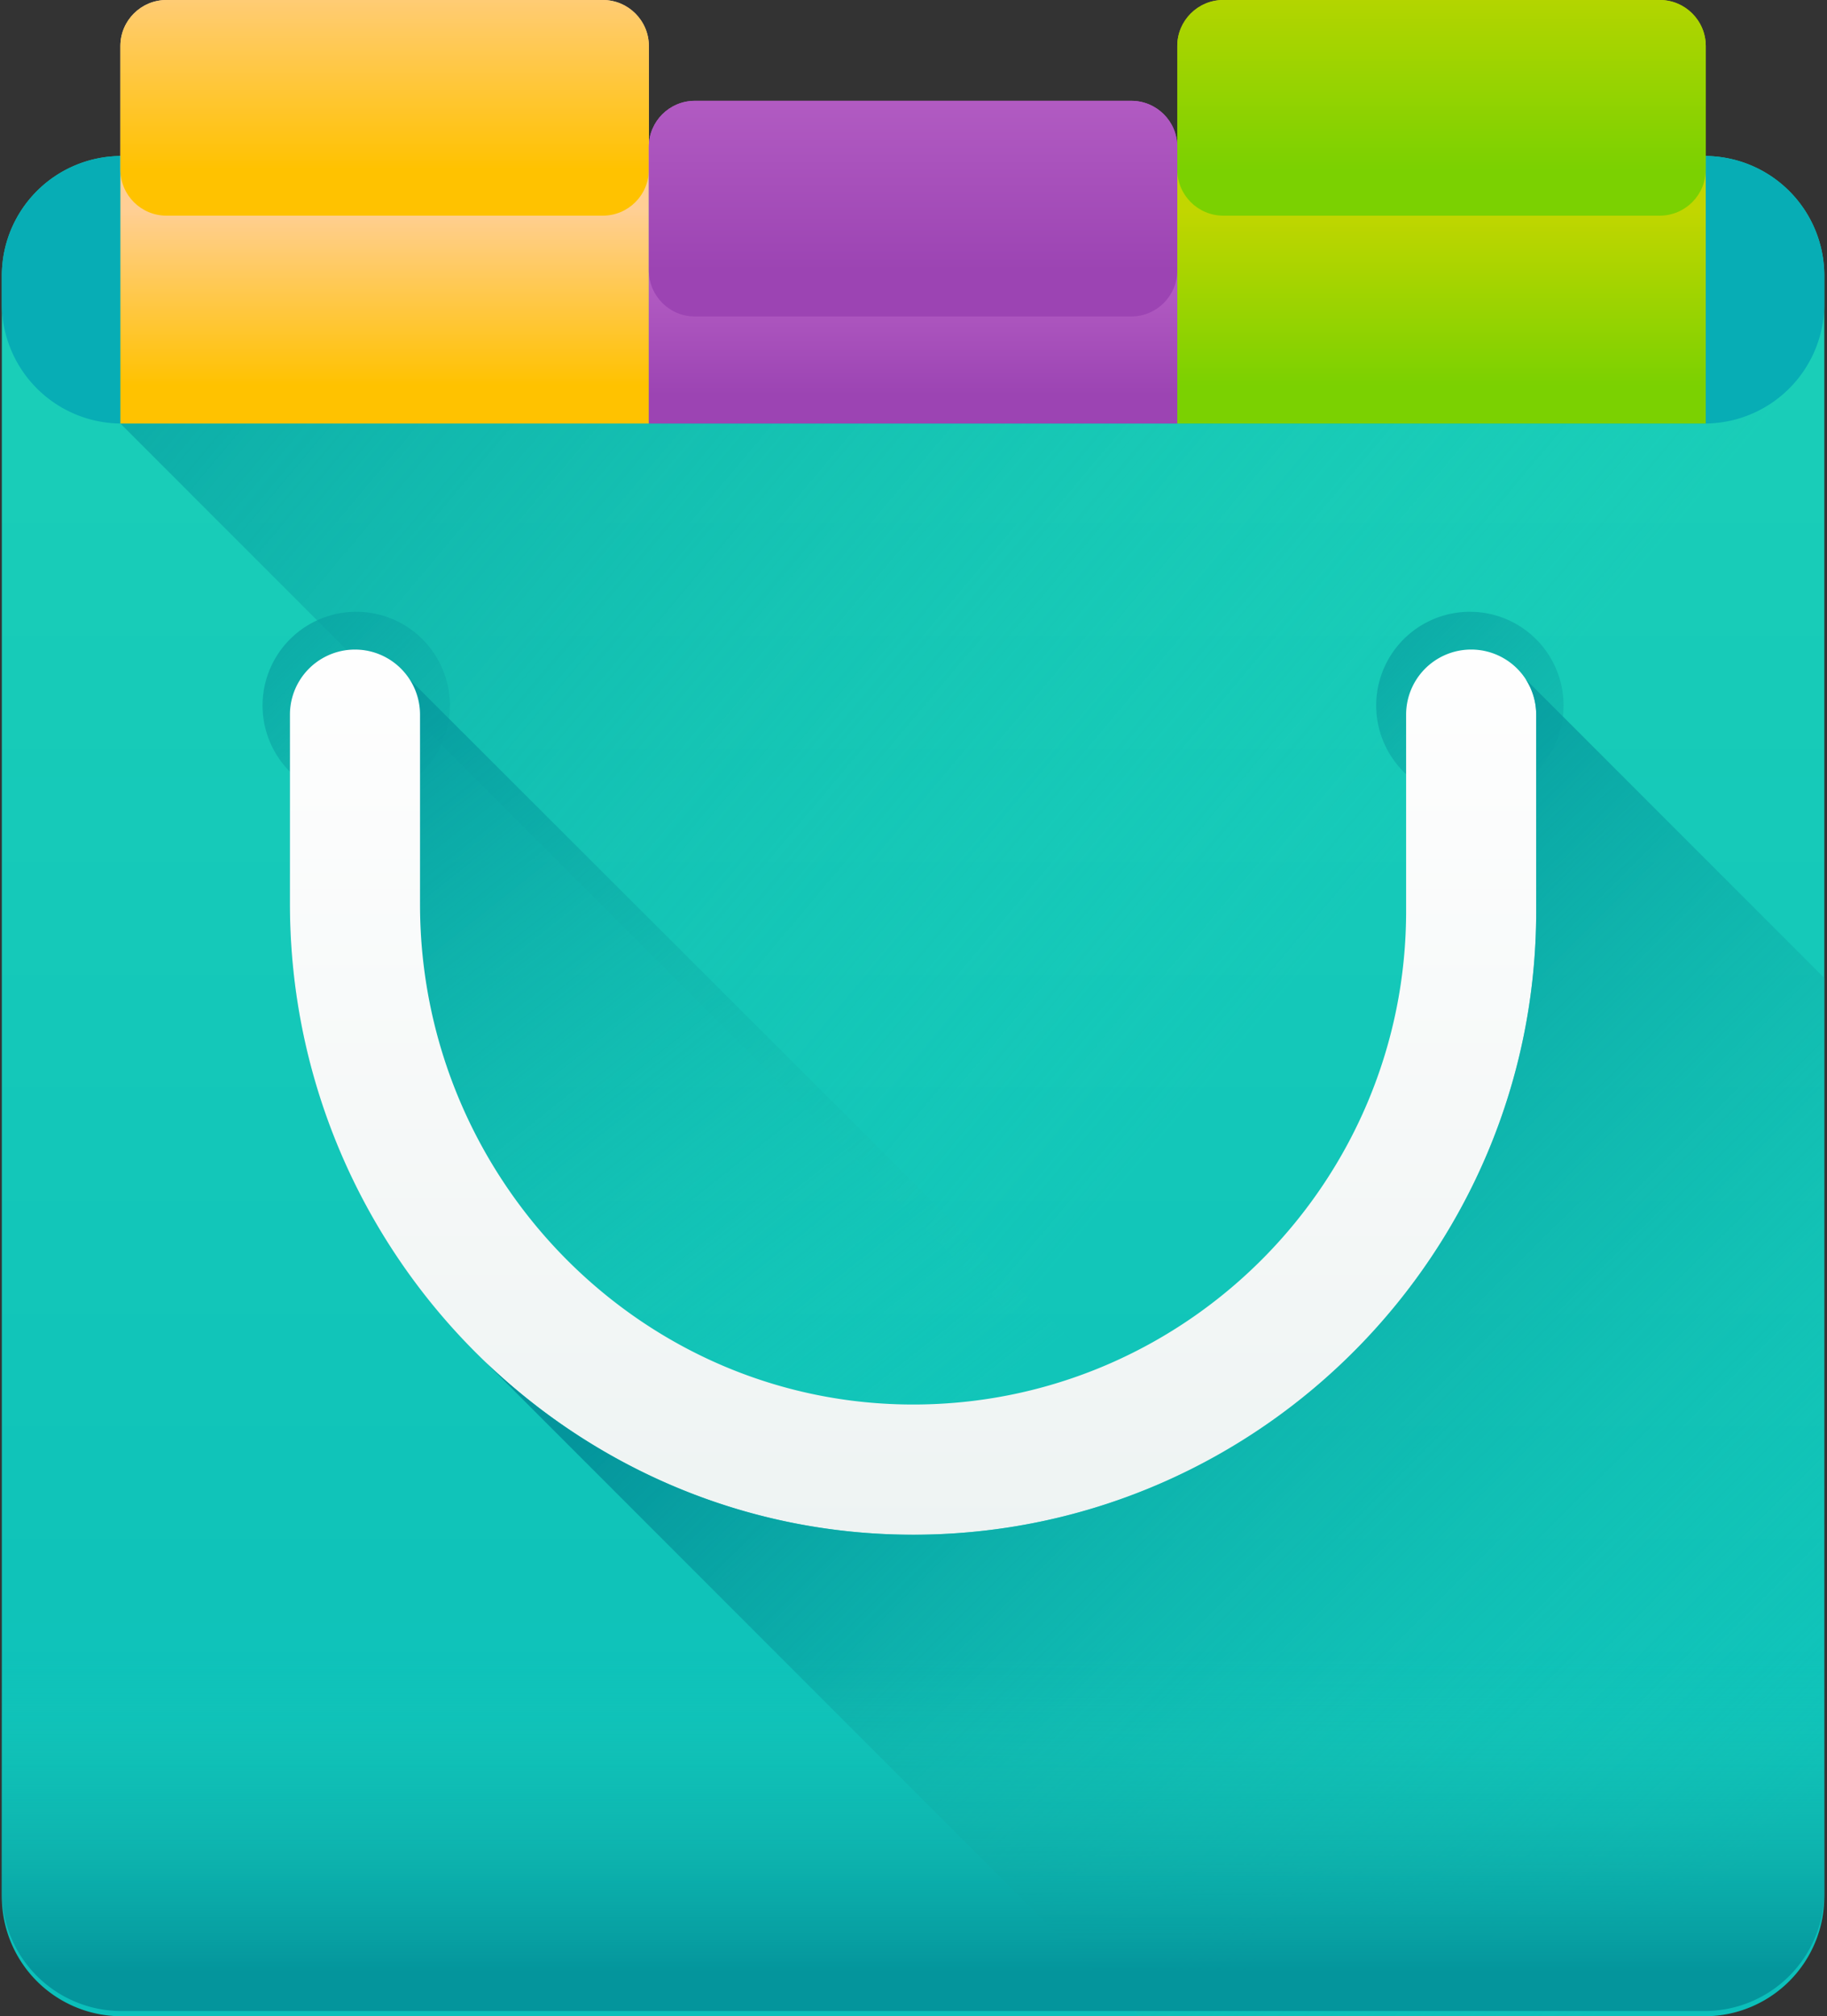 <svg xmlns="http://www.w3.org/2000/svg" width="68" height="75" fill="none"><rect width="100%" height="100%" fill="#333333" stroke="none"/><path fill="url(#paint0_linear)" d="M63.445 75H4.523a4.455 4.455 0 0 1-4.455-4.455V10.258a4.455 4.455 0 0 1 4.455-4.455h58.922a4.455 4.455 0 0 1 4.455 4.455v60.287A4.455 4.455 0 0 1 63.445 75z"/><path fill="url(#paint1_linear)" d="M67.9 10.258a4.455 4.455 0 0 0-4.455-4.455H4.523l-.042.001v9.95l59.237 59.237a4.454 4.454 0 0 0 4.182-4.446V10.258z"/><path fill="#07ADB5" d="M63.445 5.803H4.523a4.455 4.455 0 0 0-4.455 4.455v1.04a4.455 4.455 0 0 0 4.455 4.456h58.922a4.455 4.455 0 0 0 4.455-4.455v-1.041a4.455 4.455 0 0 0-4.455-4.455z"/><path fill="url(#paint2_linear)" d="M24.15 1.712v14.043H4.48V1.712C4.481.768 5.25 0 6.194 0h16.244c.944 0 1.712.768 1.712 1.712z"/><path fill="url(#paint3_linear)" d="M22.437 0H6.194c-.946 0-1.713.767-1.713 1.713v4.596c0 .946.767 1.713 1.713 1.713h16.243c.946 0 1.713-.767 1.713-1.713V1.713C24.15.767 23.383 0 22.437 0z"/><path fill="url(#paint4_linear)" d="M63.487 1.712v14.043H43.818V1.712c0-.944.768-1.712 1.713-1.712h16.244c.944 0 1.712.768 1.712 1.712z"/><path fill="url(#paint5_linear)" d="M61.774 0H45.531c-.946 0-1.713.767-1.713 1.713v4.596c0 .946.767 1.713 1.713 1.713h16.243c.946 0 1.713-.767 1.713-1.713V1.713C63.487.767 62.72 0 61.774 0z"/><path fill="url(#paint6_linear)" d="M43.818 5.462v10.293H24.149V5.462c0-.945.768-1.712 1.713-1.712h16.244c.944 0 1.712.767 1.712 1.712z"/><path fill="url(#paint7_linear)" d="M42.105 3.75H25.862c-.946 0-1.713.766-1.713 1.712v4.597c0 .946.767 1.713 1.713 1.713h16.243c.946 0 1.713-.767 1.713-1.713V5.462c0-.946-.767-1.712-1.713-1.712z"/><path fill="url(#paint8_linear)" d="M13.259 29.73a3.486 3.486 0 1 0 0-6.973 3.486 3.486 0 0 0 0 6.973z"/><path fill="url(#paint9_linear)" d="M54.708 29.73a3.486 3.486 0 1 0 0-6.973 3.486 3.486 0 0 0 0 6.973z"/><path fill="url(#paint10_linear)" d="M67.9 36.378v34.167A4.456 4.456 0 0 1 63.445 75H42.403L18.045 50.642A23.556 23.556 0 0 1 10.79 33.62v-7.036a2.42 2.42 0 0 1 4.449-1.321s25.613 25.573 25.675 25.623c6.693-2.74 11.419-9.324 11.419-16.992v-7.31a2.42 2.42 0 0 1 4.449-1.321L67.9 36.378z"/><path fill="url(#paint11_linear)" d="M34.4 57.084c-13.013.23-23.609-10.448-23.609-23.463v-7.038a2.421 2.421 0 1 1 4.842 0v7.058c0 10.305 8.379 18.784 18.68 18.601 9.968-.176 18.022-8.34 18.022-18.348v-7.311a2.42 2.42 0 1 1 4.842 0v7.311c0 12.65-10.18 22.967-22.777 23.19z"/><path fill="url(#paint12_linear)" d="M67.9 70.545V36.378L56.789 25.27c.246.38.387.83.387 1.313v7.312c0 12.65-10.178 22.968-22.776 23.19-6.323.111-12.076-2.353-16.32-6.409L42.403 75h21.042a4.455 4.455 0 0 0 4.455-4.455z"/><path fill="url(#paint13_linear)" d="M.068 58.2v12.151a4.455 4.455 0 0 0 4.455 4.455h58.922a4.455 4.455 0 0 0 4.455-4.455v-12.15H.068z"/><defs><linearGradient id="paint0_linear" x1="3.117" x2="3.117" y1="13.165" y2="76.145" gradientUnits="userSpaceOnUse"><stop stop-color="#1ACEB8"/><stop offset="1" stop-color="#0BBFBA"/></linearGradient><linearGradient id="paint1_linear" x1="74.103" x2="26.561" y1="5.752" y2="-34.192" gradientUnits="userSpaceOnUse"><stop offset="0" stop-color="#1ACEB8" stop-opacity=".01"/><stop offset="1" stop-color="#04959C"/></linearGradient><linearGradient id="paint2_linear" x1="10.21" x2="10.21" y1="7.773" y2="14.351" gradientUnits="userSpaceOnUse"><stop stop-color="#FFCF95"/><stop offset=".427" stop-color="#FFC954"/><stop offset="1" stop-color="#FFC200"/></linearGradient><linearGradient id="paint3_linear" x1="4.45" x2="4.45" y1="-1.729" y2="6.319" gradientUnits="userSpaceOnUse"><stop stop-color="#FFCF95"/><stop offset=".427" stop-color="#FFC954"/><stop offset="1" stop-color="#FFC200"/></linearGradient><linearGradient id="paint4_linear" x1="49.548" x2="49.548" y1="7.773" y2="14.351" gradientUnits="userSpaceOnUse"><stop stop-color="#C2D600"/><stop offset="1" stop-color="#7BD101"/></linearGradient><linearGradient id="paint5_linear" x1="43.788" x2="43.788" y1="-1.729" y2="6.319" gradientUnits="userSpaceOnUse"><stop stop-color="#C2D600"/><stop offset="1" stop-color="#7BD101"/></linearGradient><linearGradient id="paint6_linear" x1="29.879" x2="29.879" y1="9.672" y2="14.684" gradientUnits="userSpaceOnUse"><stop stop-color="#B761C6"/><stop offset="1" stop-color="#9C44B3"/></linearGradient><linearGradient id="paint7_linear" x1="24.119" x2="24.119" y1="2.02" y2="10.068" gradientUnits="userSpaceOnUse"><stop stop-color="#B761C6"/><stop offset="1" stop-color="#9C44B3"/></linearGradient><linearGradient id="paint8_linear" x1="36.938" x2="16.116" y1="29.098" y2="8.276" gradientUnits="userSpaceOnUse"><stop offset="0" stop-color="#1ACEB8" stop-opacity=".01"/><stop offset="1" stop-color="#04959C"/></linearGradient><linearGradient id="paint9_linear" x1="78.39" x2="57.567" y1="29.099" y2="8.277" gradientUnits="userSpaceOnUse"><stop offset="0" stop-color="#1ACEB8" stop-opacity=".01"/><stop offset="1" stop-color="#04959C"/></linearGradient><linearGradient id="paint10_linear" x1="59.912" x2="36.692" y1="33.621" y2="4.318" gradientUnits="userSpaceOnUse"><stop offset="0" stop-color="#1ACEB8" stop-opacity=".01"/><stop offset="1" stop-color="#04959C"/></linearGradient><linearGradient id="paint11_linear" x1="1.508" x2="1.508" y1="22.948" y2="69.054" gradientUnits="userSpaceOnUse"><stop stop-color="#fff"/><stop offset="1" stop-color="#E8EFEE"/></linearGradient><linearGradient id="paint12_linear" x1="81.804" x2="52.222" y1="52.704" y2="23.015" gradientUnits="userSpaceOnUse"><stop offset="0" stop-color="#1ACEB8" stop-opacity=".01"/><stop offset="1" stop-color="#04959C"/></linearGradient><linearGradient id="paint13_linear" x1="3.035" x2="3.035" y1="61.685" y2="76.839" gradientUnits="userSpaceOnUse"><stop offset="0" stop-color="#1ACEB8" stop-opacity=".01"/><stop offset=".769" stop-color="#04959C"/></linearGradient></defs></svg>